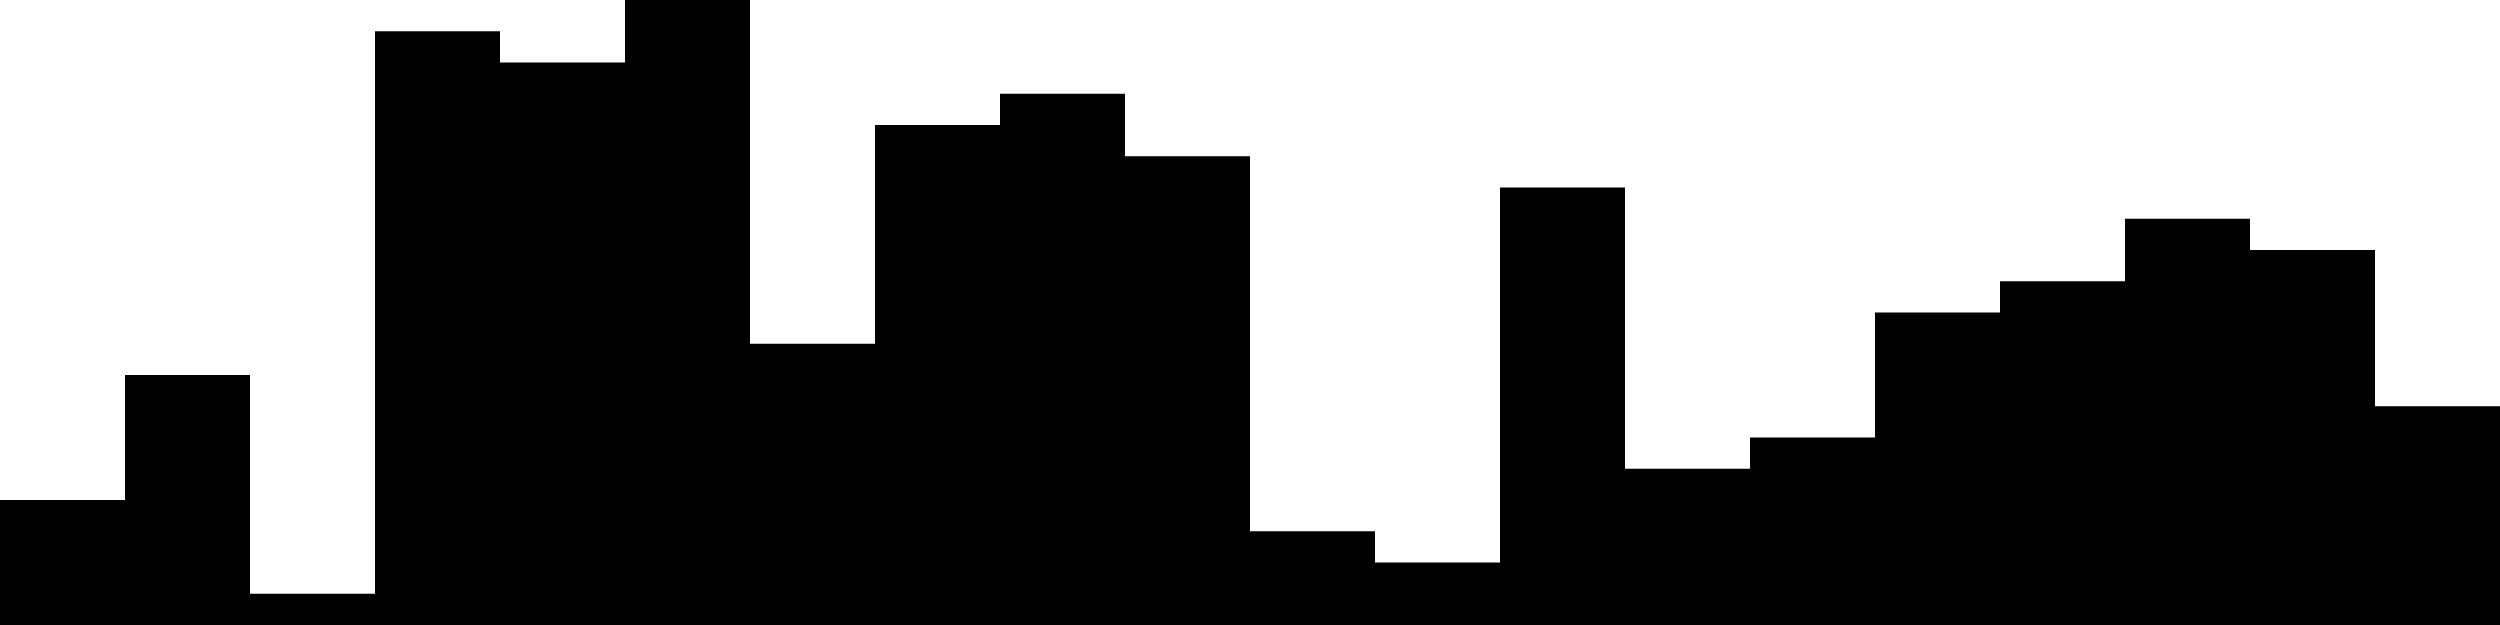 
<svg xmlns="http://www.w3.org/2000/svg" width="800" height="200">
<style>
rect {
    fill: black;
}
@media (prefers-color-scheme: dark) {
    rect {
        fill: white;
    }
}
</style>
<rect width="40" height="40" x="0" y="160" />
<rect width="40" height="80" x="40" y="120" />
<rect width="40" height="10" x="80" y="190" />
<rect width="40" height="190" x="120" y="10" />
<rect width="40" height="180" x="160" y="20" />
<rect width="40" height="200" x="200" y="0" />
<rect width="40" height="90" x="240" y="110" />
<rect width="40" height="160" x="280" y="40" />
<rect width="40" height="170" x="320" y="30" />
<rect width="40" height="150" x="360" y="50" />
<rect width="40" height="30" x="400" y="170" />
<rect width="40" height="20" x="440" y="180" />
<rect width="40" height="140" x="480" y="60" />
<rect width="40" height="50" x="520" y="150" />
<rect width="40" height="60" x="560" y="140" />
<rect width="40" height="100" x="600" y="100" />
<rect width="40" height="110" x="640" y="90" />
<rect width="40" height="130" x="680" y="70" />
<rect width="40" height="120" x="720" y="80" />
<rect width="40" height="70" x="760" y="130" />
</svg>
